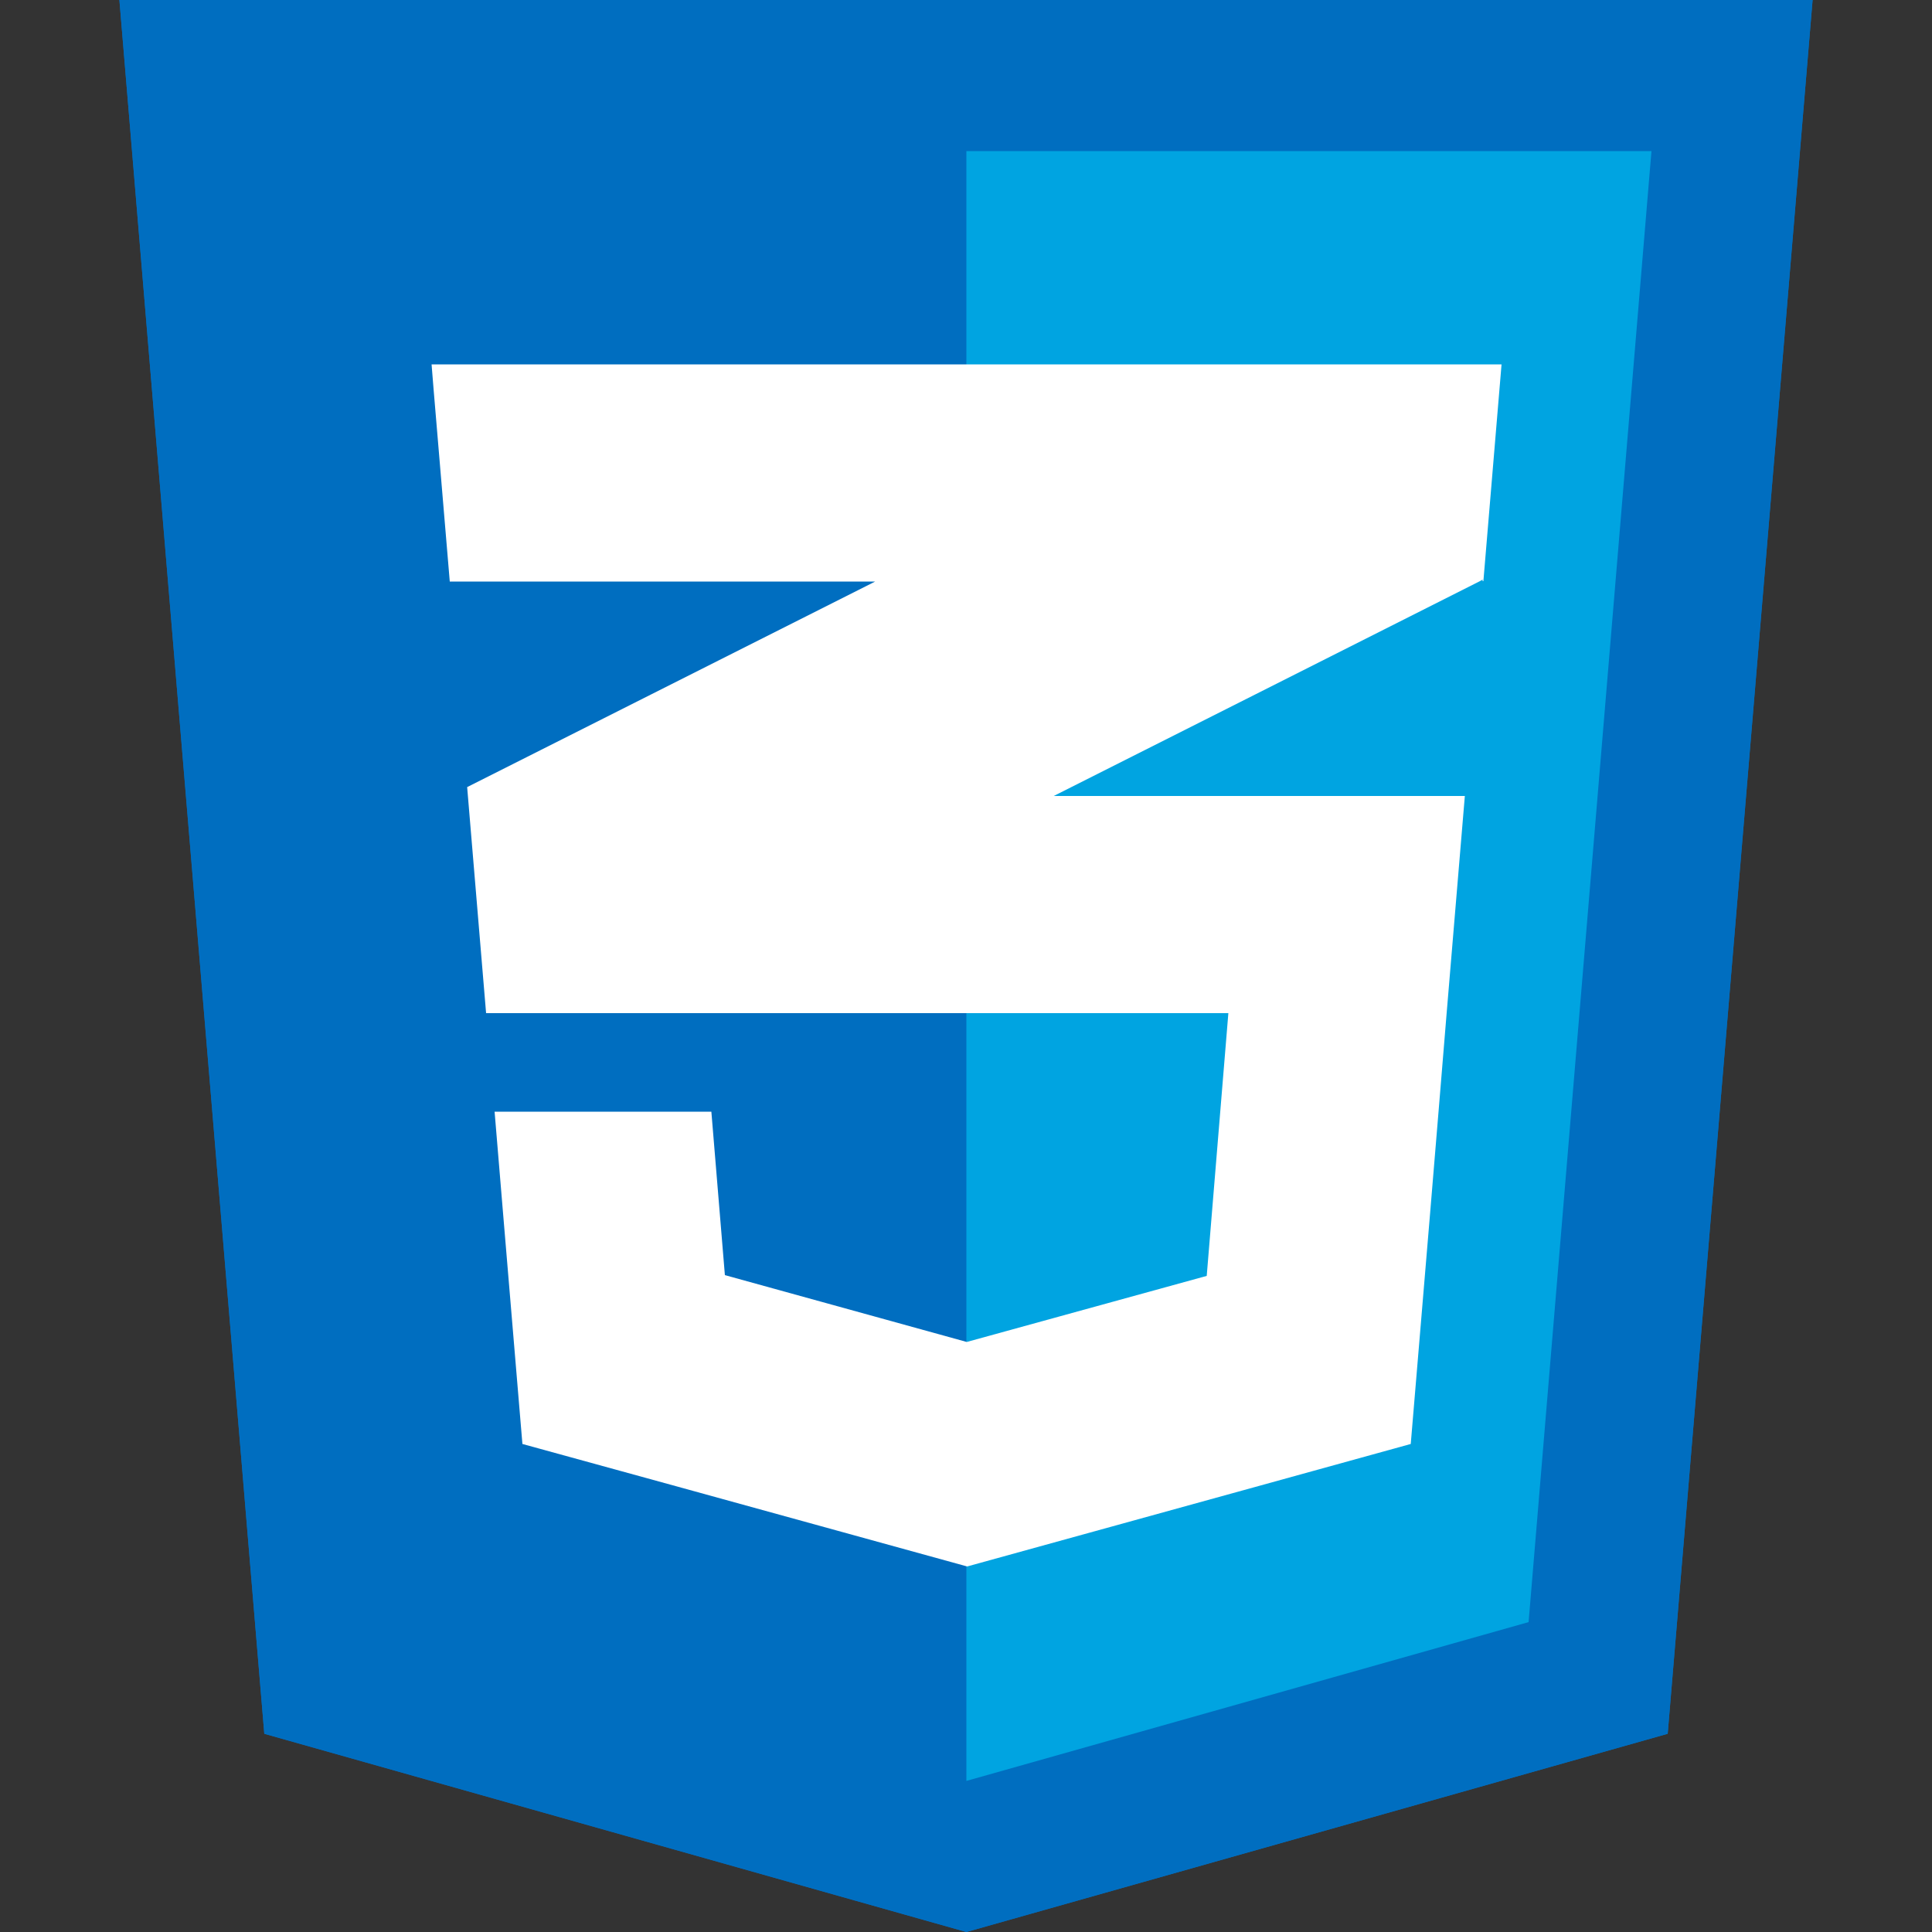 <?xml version="1.0" encoding="UTF-8"?>
<svg id="_TEMPO" data-name=" TEMPO" xmlns="http://www.w3.org/2000/svg" version="1.1" viewBox="0 0 500 500">
  <rect x="0" y="0" width="500" height="500" fill="#333333" stroke="none"/>
  <defs>
    <style>
      .cls-1 {
        fill: #006ec0;
      }

      .cls-1, .cls-2, .cls-3 {
        stroke-width: 0px;
      }

      .cls-2 {
        fill: #00a4e1;
      }

      .cls-3 {
        fill: #fff;
      }
    </style>
  </defs>
  <polygon class="cls-1" points="250.1 500 431.6 448.7 469.1 0 30.9 0 68.4 448.7 250.1 500"/>
  <polygon class="cls-1" points="250.1 500 431.6 448.7 469.1 0 30.9 0 68.4 448.7 250.1 500"/>
  <polygon class="cls-2" points="250.1 39.1 427.4 39.1 395.6 419.8 250.1 460.9 250.1 39.1"/>
  <path class="cls-3" d="M111.7,94.4l.5,6.2,4.2,49.9h110.1l-51.8,26.1-53.8,27.1.2,2.4,4.7,56.1h192.1l-2.1,25.5-3.5,42.5-62.1,17.1-62.6-17.3-3.5-42.3h-56.1l2.2,26.4,5,59.6,38.2,10.5,76.9,21.2,76.8-21.2,38-10.5,5-59.6,2.2-26.5,2.1-25.5,4.7-56.1h-106.4l52.2-26.3,58.1-29.3.7-.4h0s0,0,0,0h0v.4s.2,0,.2,0l4.7-56.1H111.7Z"/>
</svg>